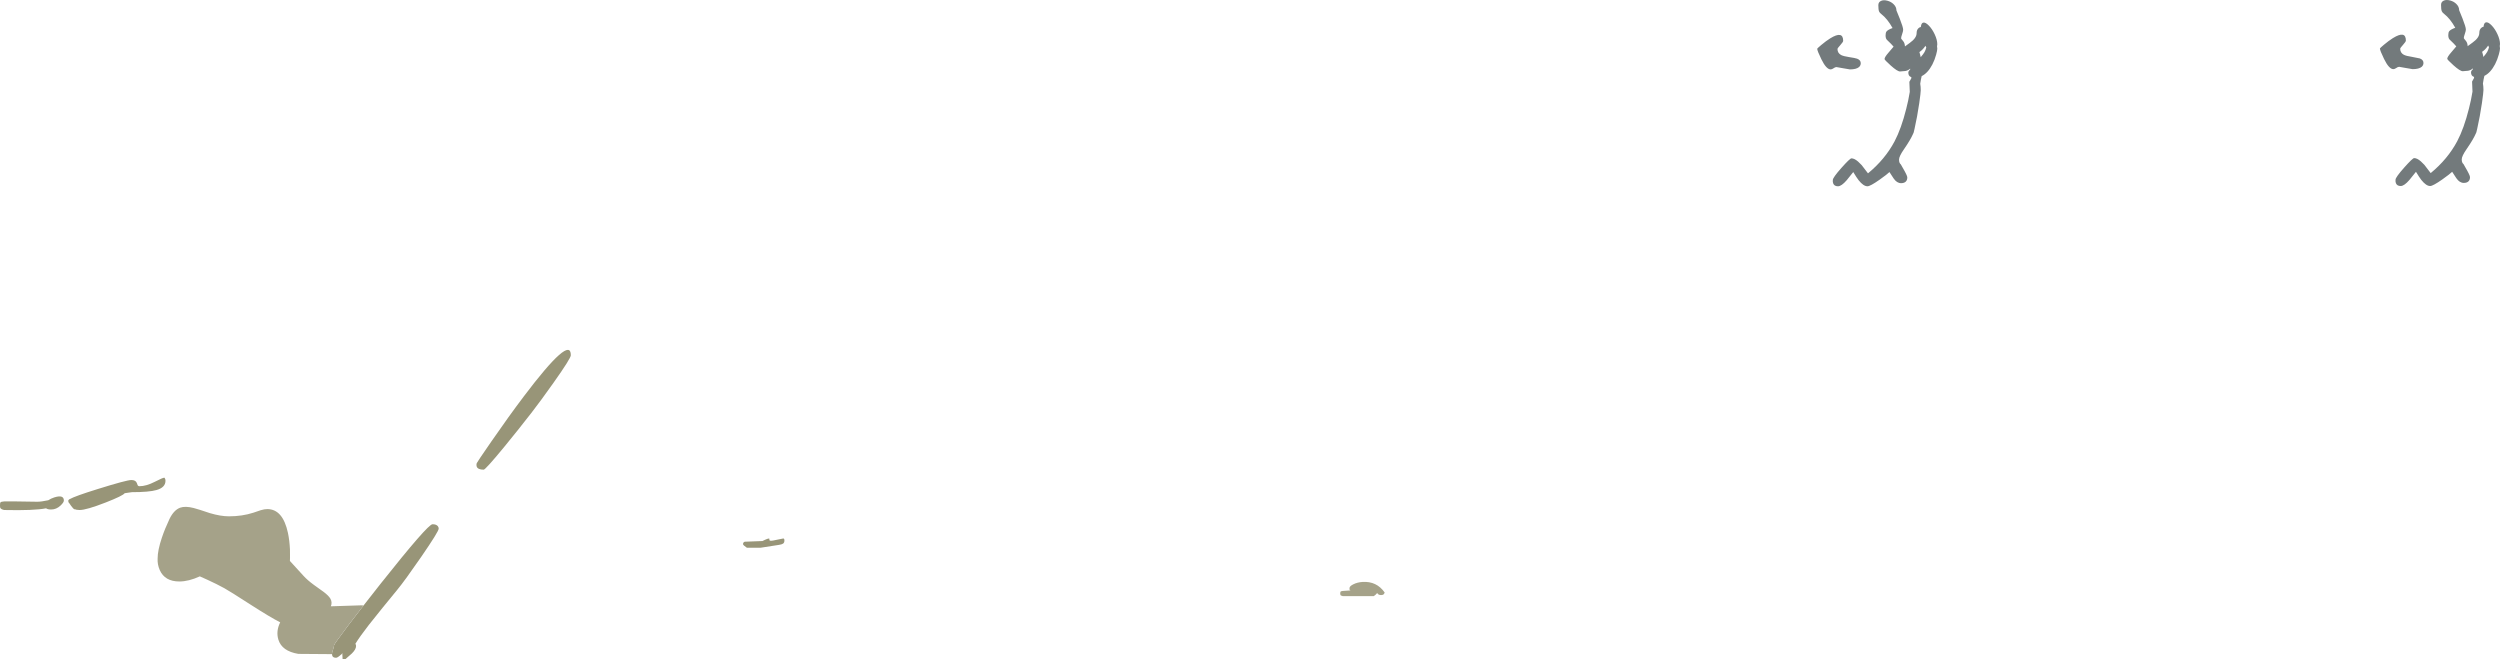 <?xml version="1.0" encoding="UTF-8" standalone="no"?>
<svg xmlns:ffdec="https://www.free-decompiler.com/flash" xmlns:xlink="http://www.w3.org/1999/xlink" ffdec:objectType="shape" height="637.45px" width="2417.1px" xmlns="http://www.w3.org/2000/svg">
  <g transform="matrix(1.0, 0.0, 0.0, 1.0, -553.1, 1187.95)">
    <path d="M2876.45 -1144.6 Q2873.7 -1141.55 2873.7 -1140.85 2873.7 -1136.9 2877.2 -1135.0 2879.55 -1133.8 2884.95 -1133.0 L2892.7 -1131.45 Q2896.2 -1130.1 2896.2 -1127.1 2896.2 -1124.85 2894.5 -1123.35 2891.85 -1121.1 2885.7 -1121.1 L2879.2 -1122.2 2872.7 -1123.35 Q2871.45 -1123.35 2869.9 -1122.2 2868.35 -1121.1 2867.1 -1121.1 2862.9 -1121.1 2858.1 -1130.95 2854.1 -1139.15 2854.1 -1141.1 2854.1 -1141.4 2858.0 -1144.7 2862.65 -1148.6 2866.65 -1151.1 2879.2 -1158.85 2879.2 -1148.7 2879.2 -1147.65 2876.45 -1144.6 M2915.95 -1187.4 Q2918.4 -1188.45 2921.95 -1187.5 2925.55 -1186.55 2927.95 -1184.15 2930.7 -1181.5 2930.7 -1178.1 L2933.95 -1170.1 Q2937.2 -1161.85 2937.2 -1159.35 2937.2 -1158.1 2936.2 -1155.2 2935.2 -1152.35 2935.2 -1151.1 2935.2 -1150.8 2937.15 -1148.5 2938.8 -1146.6 2938.95 -1143.25 L2939.25 -1143.55 Q2939.8 -1144.05 2943.7 -1146.8 2950.2 -1151.45 2950.2 -1156.1 2950.2 -1159.35 2952.1 -1161.0 2953.05 -1161.9 2954.3 -1162.1 2954.65 -1166.0 2956.7 -1166.35 2958.9 -1166.75 2962.2 -1163.3 2965.4 -1159.95 2967.7 -1155.0 2970.2 -1149.65 2970.2 -1145.35 L2969.95 -1143.45 2970.2 -1141.2 Q2970.2 -1139.4 2969.1 -1135.4 2967.7 -1130.25 2965.45 -1125.9 2961.1 -1117.55 2955.1 -1114.6 2954.3 -1111.5 2953.7 -1107.25 2954.2 -1104.35 2954.2 -1100.95 2954.2 -1098.65 2952.75 -1088.4 2950.8 -1075.15 2948.25 -1063.85 L2947.35 -1060.05 2946.7 -1058.6 Q2944.35 -1053.15 2938.05 -1044.0 2933.2 -1037.05 2933.2 -1033.85 2933.2 -1032.0 2933.75 -1030.8 2934.2 -1029.85 2934.95 -1029.25 L2936.7 -1026.15 Q2941.2 -1018.5 2941.2 -1016.7 2941.2 -1014.1 2939.75 -1012.65 2938.2 -1011.1 2935.2 -1011.1 2931.1 -1011.1 2928.0 -1015.65 L2923.95 -1021.85 Q2922.0 -1019.85 2914.4 -1014.45 2905.35 -1008.1 2902.7 -1008.1 2898.8 -1008.1 2894.15 -1013.95 2892.3 -1016.3 2888.95 -1021.85 L2882.65 -1014.0 Q2877.55 -1008.1 2874.2 -1008.1 2870.55 -1008.1 2869.5 -1011.0 2869.0 -1012.5 2869.2 -1014.2 2869.2 -1016.5 2877.5 -1025.85 2885.7 -1035.1 2887.2 -1035.1 2890.0 -1035.1 2893.6 -1032.0 L2897.1 -1028.55 2900.2 -1024.5 2903.2 -1020.6 Q2919.65 -1034.15 2928.85 -1051.45 2935.4 -1063.85 2940.2 -1083.1 2942.3 -1091.25 2943.6 -1099.35 L2943.2 -1109.1 Q2944.15 -1111.05 2945.05 -1112.4 L2945.15 -1113.55 Q2943.5 -1114.1 2942.75 -1115.45 2942.2 -1116.4 2942.2 -1118.1 2942.2 -1119.4 2944.0 -1121.05 L2943.95 -1121.85 Q2942.25 -1120.15 2939.4 -1119.55 L2934.2 -1119.1 Q2931.6 -1119.1 2925.2 -1124.85 2919.2 -1130.25 2919.2 -1131.1 2919.2 -1132.9 2922.85 -1137.1 L2927.95 -1143.1 Q2926.1 -1145.35 2921.6 -1149.6 2920.2 -1150.9 2920.2 -1153.95 2920.2 -1156.6 2921.1 -1157.75 2922.4 -1159.45 2926.95 -1161.1 2922.0 -1170.0 2916.2 -1174.5 2914.4 -1175.85 2913.9 -1177.15 2913.2 -1178.9 2913.2 -1183.2 2913.2 -1186.25 2915.95 -1187.4 M2958.75 -1143.95 L2958.0 -1142.85 Q2955.75 -1139.75 2952.9 -1137.85 2953.6 -1135.85 2954.15 -1132.9 2956.8 -1136.0 2957.8 -1137.75 2959.0 -1139.9 2959.55 -1142.3 L2959.2 -1143.0 2958.75 -1143.95 M2408.05 -1160.75 Q2409.0 -1161.65 2410.25 -1161.85 2410.6 -1165.75 2412.65 -1166.1 2414.85 -1166.5 2418.15 -1163.05 2421.35 -1159.7 2423.65 -1154.75 2426.15 -1149.4 2426.15 -1145.1 L2425.9 -1143.2 2426.15 -1140.95 Q2426.15 -1139.15 2425.05 -1135.15 2423.65 -1130.0 2421.4 -1125.65 2417.05 -1117.3 2411.05 -1114.35 2410.25 -1111.25 2409.65 -1107.0 2410.15 -1104.1 2410.15 -1100.7 2410.15 -1098.4 2408.7 -1088.15 2406.75 -1074.9 2404.2 -1063.6 L2403.3 -1059.8 2402.65 -1058.35 Q2400.3 -1052.9 2394.0 -1043.75 2389.15 -1036.8 2389.15 -1033.6 2389.15 -1031.75 2389.7 -1030.55 2390.15 -1029.6 2390.9 -1029.0 L2392.65 -1025.9 Q2397.15 -1018.25 2397.15 -1016.45 2397.15 -1013.85 2395.7 -1012.4 2394.15 -1010.85 2391.15 -1010.85 2387.05 -1010.85 2383.95 -1015.4 L2379.9 -1021.6 Q2377.95 -1019.6 2370.35 -1014.2 2361.3 -1007.85 2358.65 -1007.85 2354.75 -1007.85 2350.1 -1013.7 2348.25 -1016.05 2344.9 -1021.6 2341.25 -1016.85 2338.6 -1013.75 2333.5 -1007.85 2330.15 -1007.85 2326.5 -1007.85 2325.45 -1010.75 2324.95 -1012.25 2325.15 -1013.95 2325.15 -1016.25 2333.45 -1025.6 2341.65 -1034.85 2343.15 -1034.85 2345.95 -1034.85 2349.55 -1031.75 L2353.05 -1028.3 2356.15 -1024.25 2359.15 -1020.35 Q2375.6 -1033.9 2384.8 -1051.2 2391.35 -1063.6 2396.15 -1082.85 2398.25 -1091.0 2399.55 -1099.1 L2399.15 -1108.85 Q2400.1 -1110.8 2401.0 -1112.15 L2401.1 -1113.3 Q2399.45 -1113.85 2398.7 -1115.2 2398.15 -1116.15 2398.15 -1117.85 2398.15 -1119.15 2399.95 -1120.8 L2399.9 -1121.6 Q2398.2 -1119.9 2395.35 -1119.3 L2390.15 -1118.85 Q2387.55 -1118.85 2381.15 -1124.6 2375.15 -1130.0 2375.15 -1130.85 2375.15 -1132.65 2378.8 -1136.85 L2383.9 -1142.85 Q2382.05 -1145.1 2377.55 -1149.35 2376.15 -1150.65 2376.15 -1153.7 2376.15 -1156.35 2377.05 -1157.5 2378.35 -1159.2 2382.9 -1160.85 2377.95 -1169.75 2372.15 -1174.25 2370.35 -1175.6 2369.85 -1176.9 2369.15 -1178.65 2369.15 -1182.95 2369.15 -1186.0 2371.9 -1187.15 2374.35 -1188.2 2377.9 -1187.25 2381.5 -1186.3 2383.9 -1183.9 2386.65 -1181.25 2386.65 -1177.85 L2389.9 -1169.85 Q2393.15 -1161.6 2393.15 -1159.1 2393.15 -1157.85 2392.15 -1154.95 2391.15 -1152.1 2391.15 -1150.85 2391.15 -1150.55 2393.1 -1148.25 2394.75 -1146.35 2394.9 -1143.0 L2395.2 -1143.3 2399.65 -1146.55 Q2406.15 -1151.2 2406.15 -1155.85 2406.15 -1159.1 2408.05 -1160.75 M2415.15 -1142.75 L2414.7 -1143.7 2413.95 -1142.6 Q2411.7 -1139.5 2408.85 -1137.6 2409.55 -1135.6 2410.1 -1132.65 2412.75 -1135.75 2413.75 -1137.5 2414.95 -1139.65 2415.5 -1142.05 L2415.15 -1142.75 M2350.45 -1123.1 Q2347.8 -1120.85 2341.65 -1120.85 L2335.15 -1121.95 2328.65 -1123.1 Q2327.4 -1123.1 2325.85 -1121.95 2324.3 -1120.85 2323.05 -1120.85 2318.85 -1120.85 2314.05 -1130.7 2310.05 -1138.9 2310.05 -1140.85 2310.05 -1141.15 2313.95 -1144.45 2318.6 -1148.35 2322.6 -1150.85 2335.15 -1158.6 2335.15 -1148.45 2335.15 -1147.4 2332.4 -1144.35 2329.65 -1141.3 2329.65 -1140.6 2329.65 -1136.65 2333.15 -1134.75 2335.5 -1133.55 2340.9 -1132.75 2346.9 -1131.85 2348.65 -1131.2 2352.15 -1129.85 2352.15 -1126.85 2352.15 -1124.6 2350.45 -1123.1" fill="#737a7c" fill-rule="evenodd" stroke="none"/>
    <path d="M1105.0 -844.5 Q1105.0 -841.5 1088.35 -818.0 1075.6 -800.0 1066.75 -788.6 1053.5 -771.55 1040.15 -755.3 1022.45 -733.85 1020.75 -733.85 1015.1 -733.85 1014.0 -736.85 1013.45 -738.35 1014.0 -740.1 1014.0 -740.6 1028.2 -761.15 1045.1 -785.6 1059.5 -804.65 1105.0 -864.9 1105.0 -844.5 M1290.25 -664.85 Q1296.65 -668.05 1296.95 -667.05 1296.9 -666.25 1297.0 -665.85 1297.2 -665.1 1298.5 -665.1 1299.85 -665.1 1304.05 -666.05 L1310.5 -667.35 1311.0 -667.1 Q1311.5 -666.85 1311.5 -665.35 1311.5 -663.3 1310.25 -662.4 1309.2 -661.6 1306.3 -661.15 L1288.25 -658.35 1275.25 -658.35 Q1271.5 -660.85 1271.5 -661.85 1271.5 -663.6 1273.1 -664.2 L1290.25 -664.85 M904.6 -602.55 L921.15 -623.65 Q966.75 -681.1 971.25 -681.1 975.05 -681.1 976.5 -679.1 977.25 -678.1 977.25 -676.85 977.25 -674.1 960.35 -649.55 944.55 -626.65 937.1 -617.6 L923.0 -600.35 909.75 -583.8 Q900.65 -572.05 896.7 -565.5 897.35 -564.6 897.35 -563.35 897.35 -560.1 893.25 -556.1 L892.45 -555.4 886.85 -550.5 884.35 -550.5 884.25 -552.35 Q884.1 -553.6 884.1 -555.0 L884.15 -555.45 884.3 -556.45 883.25 -555.45 Q879.55 -552.0 878.1 -552.0 875.2 -552.0 874.4 -553.8 L874.1 -555.5 874.1 -555.85 Q874.1 -557.1 875.1 -559.95 876.1 -562.85 876.1 -564.1 876.1 -565.15 890.0 -583.55 L904.6 -602.55 M687.85 -717.85 Q694.4 -717.85 702.8 -722.15 710.75 -726.25 712.1 -726.1 L712.6 -725.25 Q713.1 -724.55 713.1 -723.1 713.1 -716.6 704.35 -714.15 697.2 -712.1 680.6 -712.1 L673.65 -711.1 Q671.95 -708.65 655.35 -702.15 636.65 -694.85 630.1 -694.85 626.85 -694.85 625.3 -695.75 L625.1 -695.35 Q623.95 -696.05 621.75 -699.0 L620.05 -701.5 619.65 -701.85 Q619.1 -702.45 619.1 -704.1 L619.75 -704.9 619.85 -705.1 620.45 -705.35 Q625.3 -708.2 647.65 -715.15 675.55 -723.85 680.1 -723.85 684.35 -723.85 685.45 -720.85 685.85 -719.35 686.2 -718.8 686.7 -717.85 687.85 -717.85 M597.65 -696.5 Q586.2 -694.2 557.1 -694.85 554.2 -695.5 553.4 -696.85 553.1 -697.4 553.1 -699.1 553.1 -701.6 553.45 -702.1 554.1 -703.0 557.1 -703.15 561.45 -703.35 589.1 -702.85 593.1 -702.85 599.8 -704.3 602.35 -706.0 605.6 -707.05 614.85 -709.95 614.85 -704.0 614.85 -702.2 611.6 -699.15 607.6 -695.35 602.5 -695.35 599.2 -695.35 597.65 -696.5" fill="#989578" fill-rule="evenodd" stroke="none"/>
    <path d="M884.15 -555.45 L883.25 -555.45 884.3 -556.45 884.15 -555.45 M874.1 -555.5 L841.5 -555.75 Q825.65 -558.4 822.25 -569.5 819.75 -577.7 824.0 -586.25 814.35 -591.15 795.3 -603.4 774.85 -616.6 770.0 -619.25 762.6 -623.3 753.75 -627.35 749.05 -629.45 746.3 -630.7 735.55 -625.75 726.5 -625.75 712.45 -625.75 707.55 -636.8 705.15 -642.3 705.5 -648.0 705.5 -655.85 709.55 -667.95 712.5 -676.75 717.0 -686.25 721.2 -694.85 727.3 -697.1 732.25 -698.85 740.3 -696.8 745.1 -695.55 756.0 -691.85 766.4 -688.75 774.5 -688.75 787.3 -688.75 798.05 -692.25 L805.15 -694.65 Q808.75 -695.75 811.5 -695.75 826.55 -695.75 831.5 -672.7 833.05 -665.45 833.45 -656.6 L833.5 -648.75 833.4 -645.6 846.5 -631.25 Q850.3 -627.05 856.45 -622.55 L866.05 -615.65 Q870.8 -612.05 872.5 -609.2 874.55 -605.65 873.0 -601.75 L902.25 -602.7 904.6 -602.55 890.0 -583.55 Q876.1 -565.15 876.1 -564.1 876.1 -562.85 875.1 -559.95 874.1 -557.1 874.1 -555.85 L874.1 -555.5 M1849.75 -616.3 L1851.35 -616.6 1858.85 -617.1 1858.05 -617.55 Q1857.85 -617.8 1857.85 -619.35 1857.85 -621.2 1861.5 -623.0 1865.35 -624.95 1870.4 -625.3 1884.05 -626.2 1891.85 -615.1 1891.4 -613.75 1890.85 -613.3 1890.05 -612.6 1888.35 -612.6 1886.7 -612.6 1885.75 -613.3 1885.2 -613.7 1884.6 -614.6 1883.3 -612.85 1881.35 -611.6 L1851.35 -611.6 1849.55 -612.2 Q1848.85 -612.7 1848.85 -614.35 1848.85 -615.95 1849.75 -616.3" fill="#a5a289" fill-rule="evenodd" stroke="none"/>
  </g>
</svg>
